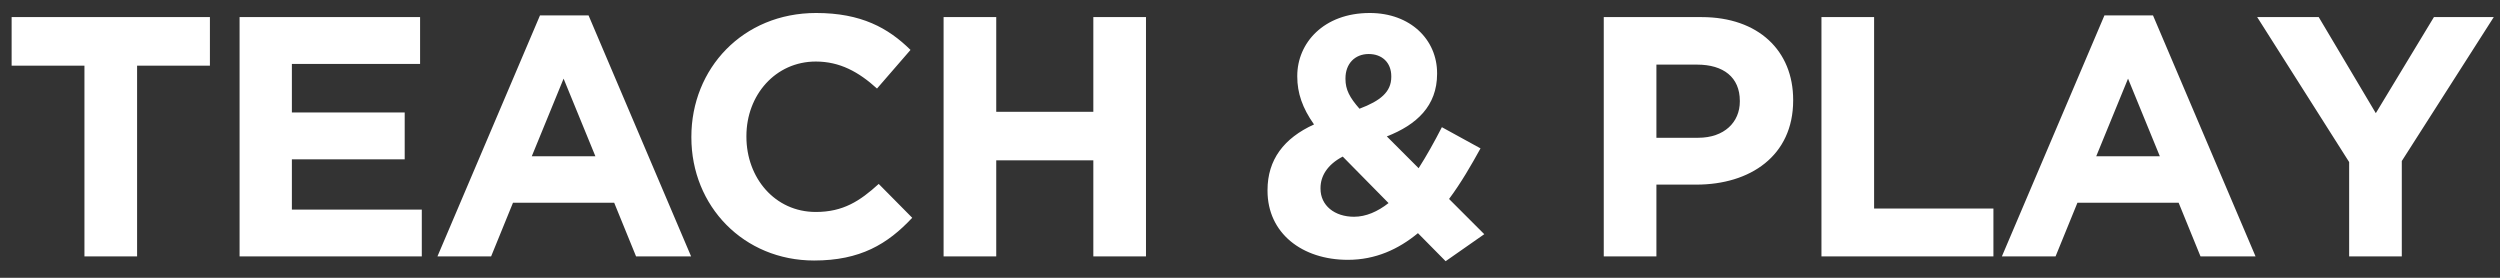 <?xml version="1.0" encoding="UTF-8" standalone="no"?>
<svg width="117px" height="13px" viewBox="0 0 117 13" version="1.1" xmlns="http://www.w3.org/2000/svg" xmlns:xlink="http://www.w3.org/1999/xlink">
    <rect x="0" y="0" width="117" height="13" fill="#333333" stroke="none"/>
    <!-- Generator: Sketch 46 (44423) - http://www.bohemiancoding.com/sketch -->
    <title>TEACH &amp; PLAY</title>
    <desc>Created with Sketch.</desc>
    <defs></defs>
    <g id="---" stroke="none" stroke-width="1" fill="none" fill-rule="evenodd">
        <g id="top_navi_teach&amp;play" transform="translate(-56, -24)" fill="#FFFFFF">
            <g id="top_navi">
                <g id="title_teach&amp;play" transform="translate(56, 24)">
                    <path d="M3.952,12 L6.416,12 L6.416,3.072 L9.824,3.072 L9.824,0.8 L0.544,0.8 L0.544,3.072 L3.952,3.072 L3.952,12 Z M11.212,12 L19.74,12 L19.74,9.808 L13.66,9.808 L13.66,7.456 L18.94,7.456 L18.94,5.264 L13.66,5.264 L13.66,2.992 L19.66,2.992 L19.66,0.8 L11.212,0.8 L11.212,12 Z M20.472,12 L25.272,0.72 L27.544,0.72 L32.344,12 L29.768,12 L28.744,9.488 L24.008,9.488 L22.984,12 L20.472,12 Z M24.888,7.312 L27.864,7.312 L26.376,3.68 L24.888,7.312 Z M38.1,12.192 C40.26,12.192 41.54,11.424 42.692,10.192 L41.124,8.608 C40.244,9.408 39.46,9.92 38.18,9.92 C36.26,9.92 34.932,8.32 34.932,6.4 L34.932,6.368 C34.932,4.448 36.292,2.88 38.18,2.88 C39.3,2.88 40.18,3.36 41.044,4.144 L42.612,2.336 C41.572,1.312 40.308,0.608 38.196,0.608 C34.756,0.608 32.356,3.216 32.356,6.4 L32.356,6.432 C32.356,9.648 34.804,12.192 38.1,12.192 Z M44.16,12 L46.624,12 L46.624,7.504 L51.168,7.504 L51.168,12 L53.632,12 L53.632,0.8 L51.168,0.8 L51.168,5.232 L46.624,5.232 L46.624,0.8 L44.16,0.8 L44.16,12 Z M67.656,12.224 L66.36,10.912 C65.448,11.664 64.376,12.16 63.08,12.16 C60.936,12.16 59.32,10.912 59.32,8.928 L59.32,8.896 C59.32,7.472 60.088,6.464 61.496,5.824 C60.952,5.056 60.712,4.352 60.712,3.584 L60.712,3.552 C60.712,2.016 61.944,0.608 64.104,0.608 C66.008,0.608 67.256,1.856 67.256,3.424 L67.256,3.456 C67.256,4.96 66.296,5.84 64.904,6.384 L66.392,7.872 C66.76,7.296 67.128,6.64 67.48,5.952 L69.288,6.944 C68.856,7.728 68.376,8.56 67.816,9.312 L69.464,10.96 L67.656,12.224 Z M63.624,5.088 C64.6,4.72 65.112,4.304 65.112,3.6 L65.112,3.568 C65.112,2.928 64.68,2.528 64.056,2.528 C63.4,2.528 62.968,2.992 62.968,3.664 L62.968,3.696 C62.968,4.192 63.16,4.56 63.624,5.088 Z M63.368,10.144 C63.928,10.144 64.472,9.904 64.984,9.504 L62.84,7.328 C62.104,7.712 61.8,8.256 61.8,8.8 L61.8,8.832 C61.8,9.616 62.456,10.144 63.368,10.144 Z M75.056,12 L75.056,0.8 L79.632,0.8 C82.304,0.8 83.92,2.384 83.92,4.672 L83.92,4.704 C83.92,7.296 81.904,8.64 79.392,8.64 L77.52,8.64 L77.52,12 L75.056,12 Z M77.52,6.448 L79.472,6.448 C80.704,6.448 81.424,5.712 81.424,4.752 L81.424,4.72 C81.424,3.616 80.656,3.024 79.424,3.024 L77.52,3.024 L77.52,6.448 Z M85.244,12 L93.292,12 L93.292,9.76 L87.708,9.76 L87.708,0.8 L85.244,0.8 L85.244,12 Z M93.688,12 L98.488,0.72 L100.76,0.72 L105.56,12 L102.984,12 L101.96,9.488 L97.224,9.488 L96.2,12 L93.688,12 Z M98.104,7.312 L101.08,7.312 L99.592,3.68 L98.104,7.312 Z M109.94,12 L112.404,12 L112.404,7.536 L116.708,0.8 L113.908,0.8 L111.188,5.296 L108.516,0.8 L105.636,0.8 L109.94,7.584 L109.94,12 Z" id="TEACH-&amp;-PLAY"></path>
                </g>
            </g>
        </g>
    </g>
</svg>